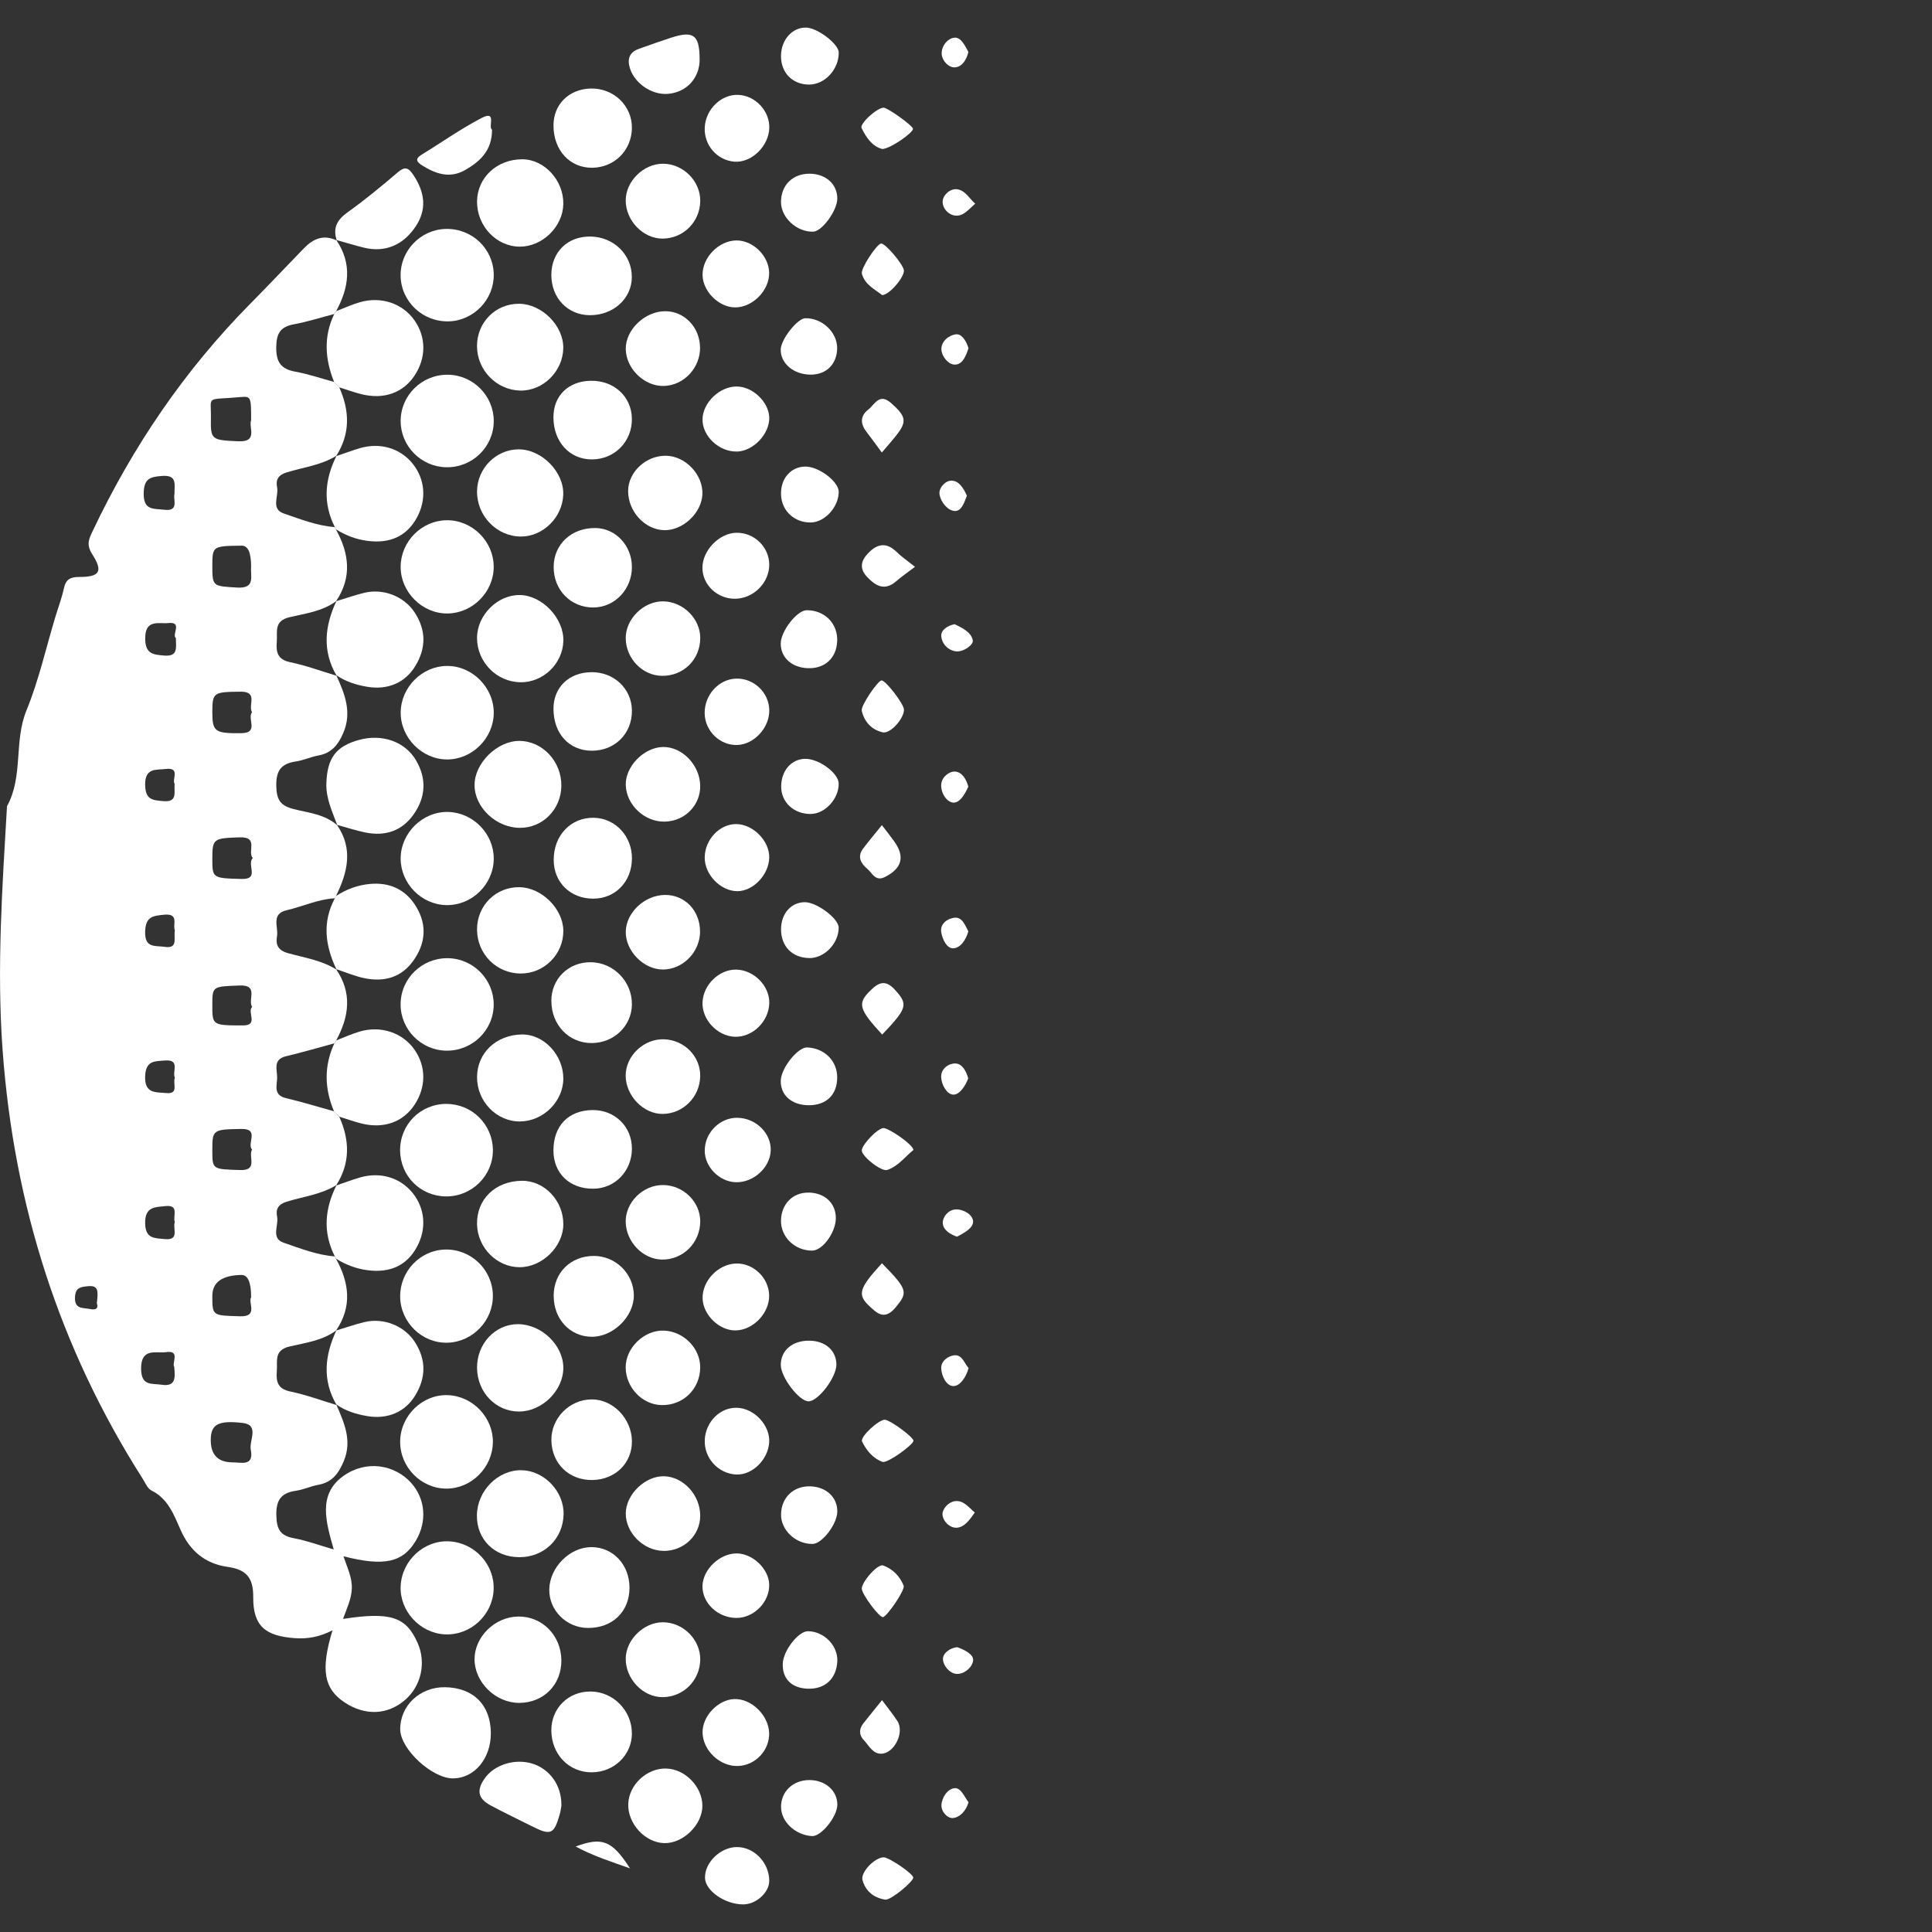 <svg width="210" height="210" viewBox="0 0 210 210" fill="none" xmlns="http://www.w3.org/2000/svg">
<rect x="0" y="0" width="210" height="210" fill="#333333" stroke="none"/>
<path d="M36.524 105.338C38.306 107.922 37.948 110.505 36.539 113.094C36.471 113.196 36.408 113.303 36.34 113.405C34.593 113.877 32.855 114.393 31.097 114.806C29.616 115.152 30.143 116.3 30.124 117.166C30.105 117.983 29.693 119.039 31.073 119.36C32.835 119.774 34.563 120.314 36.311 120.795C36.5 120.99 36.684 121.18 36.873 121.374C38.02 123.929 38.093 126.434 36.529 128.857L36.582 128.804C34.912 129.845 32.956 130.059 31.131 130.628C30.221 130.911 29.959 131.455 30.119 132.239C30.317 133.207 29.407 134.599 30.845 135.085C32.651 135.698 34.452 136.423 36.394 136.564C36.437 136.647 36.481 136.73 36.52 136.817C37.962 139.42 38.301 142.023 36.524 144.631L36.578 144.587C35.072 145.73 33.213 145.945 31.475 146.358C29.751 146.767 30.177 147.93 30.09 149.019C29.998 150.168 30.172 150.961 31.542 151.248C33.252 151.603 34.907 152.216 36.587 152.722L36.553 152.659C37.391 154.619 38.296 156.546 37.381 158.784C36.834 160.112 36.132 161.115 34.622 161.387C33.789 161.538 32.995 161.918 32.157 162.039C30.555 162.278 29.998 163.041 30.037 164.73C30.071 166.238 30.477 166.929 31.954 167.201C33.358 167.459 34.718 167.97 36.277 168.423C35.435 165.464 34.505 162.438 37.328 160.429C39.831 158.648 42.91 159.217 44.673 161.163C46.241 162.895 46.449 165.367 45.205 167.459C43.791 169.829 41.787 170.296 37.333 169.162C37.74 170.383 38.282 171.459 38.243 172.646C38.204 173.809 37.686 174.855 37.285 175.969C42.46 175.176 44.135 175.73 45.399 178.591C46.343 180.732 45.786 183.252 44.038 184.77C42.141 186.42 39.686 186.522 37.459 185.048C35.208 183.554 34.83 181.525 36.142 177.205C34.748 177.929 33.431 178.163 32.041 178.061C28.851 177.827 27.5 176.762 27.524 173.59C27.543 171.366 26.667 170.588 24.697 170.305C22.29 169.96 20.639 168.569 19.637 166.311C18.906 164.666 18.282 162.91 16.461 162.01C16.03 161.796 15.788 161.168 15.493 160.706C6.454 146.509 1.52 131.008 0.286 114.193C-0.368 105.294 0.247 96.478 0.76 87.633C2.551 84.398 1.491 80.608 2.876 77.221C4.212 73.961 4.987 70.473 6.008 67.082C6.328 66.031 6.72 64.995 6.952 63.924C7.165 62.937 7.693 62.713 8.623 62.713C10.811 62.713 11.242 62.139 10.037 60.261C9.354 59.195 9.659 58.592 10.061 57.745C14.413 48.559 20.039 40.269 27.185 33.034C29.156 31.039 31.087 29.001 33.038 26.982C34.05 25.94 35.193 25.449 36.611 26.149L36.553 26.086C38.301 28.665 37.943 31.244 36.539 33.817C36.471 33.919 36.403 34.026 36.336 34.129C34.878 34.508 33.431 34.975 31.954 35.248C30.506 35.515 30.046 36.197 30.027 37.715C30.003 39.378 30.54 40.118 32.128 40.405C33.547 40.663 34.927 41.14 36.326 41.519C36.51 41.714 36.689 41.904 36.873 42.098C38.016 44.653 38.093 47.158 36.529 49.586L36.582 49.532C34.912 50.578 32.956 50.788 31.131 51.357C30.221 51.639 29.954 52.184 30.119 52.967C30.317 53.936 29.407 55.322 30.845 55.814C32.651 56.427 34.452 57.152 36.394 57.293C36.437 57.375 36.481 57.458 36.515 57.546C37.953 60.149 38.287 62.757 36.52 65.359L36.573 65.316C35.067 66.459 33.208 66.673 31.47 67.087C29.746 67.495 30.172 68.658 30.085 69.748C29.993 70.896 30.168 71.689 31.538 71.976C33.247 72.332 34.902 72.945 36.582 73.451L36.549 73.387C37.468 75.402 38.287 77.411 37.309 79.683C36.766 80.943 36.04 81.858 34.617 82.116C33.784 82.267 32.99 82.646 32.153 82.768C30.555 83.006 29.993 83.765 30.032 85.458C30.066 86.967 30.497 87.585 31.944 87.949C33.561 88.358 35.328 88.509 36.67 89.716L36.621 89.657C38.427 92.265 37.778 94.839 36.515 97.408C36.481 97.486 36.442 97.563 36.398 97.641C34.573 97.734 32.922 98.531 31.17 98.935C29.412 99.339 30.284 100.765 30.109 101.767C29.95 102.701 30.221 103.304 31.31 103.606C33.092 104.102 34.97 104.375 36.582 105.397L36.529 105.343L36.524 105.338ZM27.296 45.679C27.296 43.149 27.287 43.057 26.144 43.159C22.256 43.514 22.973 42.925 22.925 45.455C22.876 47.815 23.012 47.839 25.921 47.966C28.095 48.063 26.991 46.438 27.296 45.679ZM27.476 93.267C26.846 92.567 28.173 90.937 26.038 91.015C23.225 91.112 23.079 91.146 23.079 93.311C23.079 95.447 23.079 95.457 26.26 95.539C28.27 95.593 26.783 93.973 27.476 93.267ZM27.296 61.589C27.296 60.064 26.954 59.305 26.27 59.312C23.108 59.346 23.084 59.361 23.079 61.53C23.079 63.759 23.152 63.71 25.781 63.866C27.819 63.983 27.195 62.611 27.296 61.594V61.589ZM27.398 77.421C26.928 76.657 28.119 75.158 26.134 75.183C23.215 75.217 23.084 75.256 23.079 77.387C23.079 79.532 23.346 79.727 26.236 79.693C28.187 79.673 26.841 78.121 27.393 77.421H27.398ZM27.296 141.001C27.296 139.376 26.945 138.57 26.241 138.583C24.133 138.619 23.079 139.38 23.079 140.865C23.079 143.03 23.079 142.991 26.115 143.074C28.09 143.128 26.948 141.619 27.296 141.006V141.001ZM27.393 124.95C26.803 124.294 28.25 122.683 26.246 122.712C23.128 122.761 23.079 122.8 23.079 125.014C23.079 127.13 23.079 127.082 26.096 127.179C28.086 127.242 26.957 125.744 27.393 124.95ZM25.19 158.95C26.183 158.93 27.626 159.461 27.258 157.573C27.064 156.575 28.236 154.887 26.377 154.668C23.656 154.352 22.954 154.872 22.91 156.41C22.868 158.064 23.627 158.911 25.186 158.95H25.19ZM27.403 109.445C26.909 108.637 28.158 107.031 26.028 107.119C23.104 107.236 23.084 107.177 23.079 109.245C23.075 111.434 23.075 111.459 26.41 111.459C28.139 111.459 26.837 110.028 27.403 109.445ZM18.94 148.582C18.645 148.153 19.637 146.742 18.064 146.971C16.994 147.127 15.309 146.441 15.338 148.791C15.362 150.679 16.461 150.353 17.56 150.513C19.114 150.742 19.047 149.778 18.94 148.582ZM18.964 53.697C18.95 52.671 19.303 51.615 17.638 51.732C16.297 51.824 15.638 52.023 15.619 53.653C15.595 55.522 16.752 55.269 17.831 55.405C19.506 55.619 18.8 54.325 18.964 53.697ZM19.003 132.828C18.746 132.18 19.55 130.925 17.948 131.1C16.81 131.222 15.754 131.173 15.778 132.959C15.803 134.667 16.8 134.564 17.87 134.681C19.584 134.861 18.737 133.528 19.003 132.832V132.828ZM19.008 117.146C18.688 116.49 19.637 115.132 17.918 115.273C16.858 115.361 15.856 115.244 15.778 116.947C15.687 118.908 16.94 118.698 18.054 118.81C19.502 118.951 18.741 117.759 19.008 117.146ZM19.114 69.339C18.635 69.023 19.899 67.544 18.286 67.724C17.323 67.831 15.783 67.257 15.783 69.364C15.783 71.042 16.563 71.154 17.846 71.256C19.356 71.378 19.139 70.449 19.114 69.339ZM19.013 101.125C18.717 100.56 19.555 99.247 17.807 99.427C16.611 99.553 15.832 99.626 15.778 101.246C15.716 103.086 16.853 102.764 17.86 102.915C19.429 103.154 18.834 101.957 19.013 101.12V101.125ZM18.984 85.205C18.649 84.733 19.661 83.386 18.01 83.585C16.96 83.712 15.749 83.425 15.778 85.317C15.807 86.933 16.568 86.976 17.749 87.079C19.342 87.215 18.896 86.13 18.979 85.205H18.984ZM10.525 141.648C10.671 140.403 10.743 139.683 9.567 139.804C8.783 139.887 8.211 139.926 8.153 140.972C8.076 142.344 9.029 142.13 9.804 142.286C10.908 142.51 10.521 141.668 10.525 141.648Z" fill="white"/>
<path d="M36.665 89.71C36.127 88.231 35.425 86.806 35.474 85.166C35.556 82.408 36.51 81.109 39.032 80.423C41.545 79.737 44.034 80.612 45.225 82.651C46.382 84.636 46.285 86.616 44.983 88.489C43.7 90.333 41.869 90.922 39.72 90.489C38.669 90.275 37.648 89.934 36.616 89.652L36.665 89.715V89.71Z" fill="white"/>
<path d="M36.524 144.626C37.565 144.315 38.592 143.945 39.642 143.697C41.7 143.215 43.941 144.105 45.074 145.842C46.338 147.774 46.324 149.744 45.118 151.705C44.014 153.496 42.131 154.293 39.923 153.924C38.718 153.719 37.56 153.369 36.544 152.649L36.582 152.712C34.999 150.002 35.299 147.292 36.578 144.577L36.524 144.621V144.626Z" fill="white"/>
<path d="M36.524 65.355C37.565 65.043 38.592 64.673 39.642 64.425C41.705 63.944 43.937 64.834 45.074 66.576C46.338 68.507 46.328 70.478 45.118 72.434C44.014 74.224 42.131 75.022 39.923 74.652C38.718 74.448 37.56 74.093 36.544 73.377L36.582 73.441C34.999 70.731 35.299 68.021 36.578 65.306L36.524 65.35V65.355Z" fill="white"/>
<path d="M36.515 57.541C36.476 57.453 36.437 57.37 36.394 57.288C35.067 54.67 35.3 52.087 36.583 49.532L36.529 49.586C37.391 49.294 38.238 48.973 39.11 48.715C41.332 48.063 43.52 48.725 44.871 50.418C46.212 52.106 46.382 54.305 45.312 56.266C44.218 58.266 42.416 59.117 39.913 58.786C38.693 58.626 37.565 58.188 36.52 57.536L36.515 57.541Z" fill="white"/>
<path d="M36.52 136.817C36.481 136.73 36.442 136.647 36.394 136.564C35.067 133.947 35.3 131.363 36.583 128.809L36.529 128.862C37.391 128.57 38.238 128.249 39.11 127.991C41.332 127.339 43.52 128.001 44.871 129.694C46.212 131.382 46.382 133.582 45.312 135.542C44.218 137.547 42.416 138.393 39.918 138.063C38.698 137.902 37.57 137.464 36.524 136.817H36.52Z" fill="white"/>
<path d="M36.34 34.133C36.408 34.031 36.476 33.924 36.544 33.822C37.391 33.496 38.219 33.112 39.085 32.859C41.409 32.173 43.767 32.975 45.06 34.829C46.333 36.654 46.333 38.906 45.06 40.823C43.816 42.701 41.719 43.456 39.289 42.847C38.471 42.643 37.672 42.351 36.863 42.098C36.679 41.903 36.5 41.714 36.316 41.519C35.324 39.052 35.149 36.59 36.331 34.129L36.34 34.133Z" fill="white"/>
<path d="M36.868 121.374C36.679 121.18 36.495 120.99 36.306 120.795C35.261 118.329 35.207 115.862 36.34 113.405C36.408 113.303 36.471 113.196 36.539 113.094C37.386 112.768 38.214 112.383 39.081 112.13C41.404 111.444 43.762 112.247 45.055 114.096C46.328 115.92 46.328 118.173 45.055 120.09C43.811 121.968 41.714 122.722 39.289 122.119C38.471 121.914 37.672 121.623 36.863 121.374H36.868Z" fill="white"/>
<path d="M36.394 97.636C36.437 97.558 36.471 97.481 36.51 97.403C37.638 96.658 38.882 96.201 40.223 96.079C42.412 95.885 44.15 96.712 45.273 98.614C46.445 100.599 46.241 102.584 44.925 104.428C43.612 106.267 41.734 106.759 39.623 106.326C38.568 106.112 37.56 105.674 36.529 105.338L36.583 105.392C35.358 102.832 34.995 100.259 36.399 97.636H36.394Z" fill="white"/>
<path d="M53.668 77.532C53.63 80.247 51.34 82.529 48.638 82.549C45.873 82.568 43.511 80.174 43.554 77.401C43.598 74.681 45.883 72.4 48.585 72.385C51.344 72.365 53.707 74.759 53.668 77.532Z" fill="white"/>
<path d="M53.663 61.637C53.654 64.347 51.383 66.639 48.672 66.683C45.907 66.727 43.53 64.362 43.549 61.584C43.569 58.859 45.825 56.582 48.541 56.548C51.325 56.514 53.678 58.845 53.663 61.637Z" fill="white"/>
<path d="M53.658 172.782C53.533 175.589 51.117 177.793 48.328 177.647C45.627 177.501 43.428 175.093 43.549 172.407C43.675 169.595 46.125 167.362 48.88 167.542C51.625 167.717 53.775 170.082 53.654 172.782H53.658Z" fill="white"/>
<path d="M53.571 156.794C53.528 159.519 51.242 161.796 48.551 161.806C45.772 161.82 43.457 159.46 43.496 156.658C43.535 153.856 45.931 151.54 48.686 151.647C51.397 151.749 53.62 154.089 53.576 156.794H53.571Z" fill="white"/>
<path d="M53.668 93.345C53.654 96.133 51.286 98.439 48.497 98.381C45.786 98.322 43.54 96.016 43.549 93.301C43.564 90.518 45.96 88.183 48.72 88.256C51.441 88.329 53.683 90.635 53.668 93.345Z" fill="white"/>
<path d="M53.571 140.807C53.615 143.521 51.407 145.847 48.681 145.944C45.902 146.047 43.525 143.75 43.496 140.943C43.467 138.194 45.651 135.897 48.371 135.82C51.184 135.742 53.528 137.985 53.576 140.807H53.571Z" fill="white"/>
<path d="M48.56 119.993C51.305 120.007 53.537 122.216 53.576 124.965C53.615 127.763 51.305 130.064 48.483 130.045C45.709 130.025 43.52 127.845 43.491 125.067C43.462 122.226 45.709 119.973 48.56 119.988V119.993Z" fill="white"/>
<path d="M53.668 45.762C53.668 48.569 51.349 50.836 48.517 50.788C45.772 50.744 43.544 48.486 43.549 45.757C43.554 42.954 45.878 40.687 48.701 40.731C51.436 40.77 53.668 43.027 53.668 45.762Z" fill="white"/>
<path d="M53.668 29.832C53.712 32.547 51.489 34.863 48.769 34.931C45.936 34.999 43.593 32.776 43.544 29.978C43.496 27.254 45.709 24.957 48.444 24.884C51.291 24.811 53.62 27.015 53.668 29.832Z" fill="white"/>
<path d="M48.507 114.203C45.772 114.164 43.54 111.902 43.544 109.172C43.544 106.365 45.864 104.107 48.696 104.151C51.436 104.195 53.663 106.452 53.663 109.182C53.663 111.979 51.334 114.247 48.507 114.203Z" fill="white"/>
<path d="M53.353 188.409C53.353 191.149 51.567 193.285 49.253 193.304C46.972 193.319 43.525 190.132 43.501 187.986C43.477 185.408 45.636 183.359 48.357 183.393C51.456 183.432 53.349 185.335 53.353 188.409Z" fill="white"/>
<path d="M56.447 169.259C53.746 169.25 51.804 167.333 51.838 164.705C51.872 162.029 54.133 159.752 56.704 159.806C59.163 159.859 61.308 162.112 61.26 164.593C61.206 167.264 59.144 169.269 56.447 169.259Z" fill="white"/>
<path d="M56.52 89.983C53.934 89.978 51.591 87.774 51.581 85.341C51.572 82.962 54.021 80.539 56.437 80.534C58.969 80.534 61.061 82.777 61.017 85.448C60.974 87.983 58.989 89.988 56.52 89.983Z" fill="white"/>
<path d="M56.413 153.427C53.901 153.427 51.891 151.355 51.853 148.713C51.814 146.071 53.823 143.92 56.316 143.93C58.858 143.945 61.206 146.197 61.231 148.64C61.255 151.121 58.941 153.423 56.418 153.427H56.413Z" fill="white"/>
<path d="M56.529 121.9C53.968 121.915 51.838 119.715 51.853 117.069C51.867 114.451 53.93 112.49 56.718 112.442C59.11 112.403 61.24 114.67 61.231 117.249C61.221 119.725 59.042 121.88 56.529 121.895V121.9Z" fill="white"/>
<path d="M51.852 21.897C51.886 19.294 54.012 17.314 56.767 17.314C59.168 17.314 61.274 19.61 61.23 22.174C61.187 24.641 58.955 26.821 56.486 26.811C53.949 26.801 51.824 24.544 51.857 21.902L51.852 21.897Z" fill="white"/>
<path d="M51.853 53.381C51.886 50.895 53.915 48.856 56.365 48.842C58.882 48.832 61.318 51.303 61.221 53.785C61.129 56.242 59.028 58.319 56.631 58.319C53.997 58.319 51.814 56.067 51.853 53.381Z" fill="white"/>
<path d="M61.018 180.464C61.042 183.121 59.081 185.096 56.433 185.096C53.867 185.096 51.586 182.863 51.581 180.357C51.581 177.92 53.77 175.759 56.302 175.711C58.921 175.662 60.993 177.749 61.018 180.464Z" fill="white"/>
<path d="M56.587 74.156C53.988 74.137 51.848 71.962 51.852 69.339C51.852 66.848 54.104 64.62 56.544 64.678C58.965 64.737 61.308 67.233 61.235 69.675C61.163 72.142 59.057 74.176 56.587 74.161V74.156Z" fill="white"/>
<path d="M56.597 105.82C53.954 105.805 51.862 103.694 51.853 101.037C51.843 98.425 53.905 96.381 56.491 96.435C58.887 96.483 61.202 98.785 61.231 101.149C61.264 103.703 59.154 105.835 56.597 105.815V105.82Z" fill="white"/>
<path d="M56.723 128.346C59.178 128.322 61.25 130.507 61.23 133.095C61.216 135.494 58.945 137.727 56.505 137.741C54.031 137.756 51.915 135.64 51.852 133.09C51.79 130.366 53.828 128.376 56.723 128.346Z" fill="white"/>
<path d="M56.442 33.019C58.902 33.044 61.255 35.403 61.226 37.826C61.197 40.351 59.032 42.502 56.554 42.453C53.973 42.404 51.857 40.235 51.848 37.632C51.838 35.038 53.871 32.995 56.437 33.019H56.442Z" fill="white"/>
<path d="M68.686 156.614C68.73 159.008 66.895 160.828 64.402 160.871C61.865 160.915 59.986 159.105 59.933 156.575C59.885 154.172 61.884 152.124 64.3 152.109C66.619 152.094 68.643 154.172 68.686 156.614Z" fill="white"/>
<path d="M68.686 188.434C68.672 190.769 66.75 192.628 64.329 192.642C61.836 192.662 59.928 190.677 59.928 188.064C59.928 185.661 61.797 183.826 64.223 183.86C66.687 183.89 68.696 185.952 68.682 188.434H68.686Z" fill="white"/>
<path d="M59.928 108.788C59.928 106.384 61.807 104.555 64.232 104.589C66.697 104.623 68.706 106.686 68.686 109.172C68.667 111.507 66.745 113.361 64.324 113.376C61.831 113.39 59.928 111.4 59.933 108.793L59.928 108.788Z" fill="white"/>
<path d="M68.425 172.573C68.425 175.185 66.561 176.981 63.874 176.951C61.55 176.922 59.667 175.03 59.705 172.762C59.744 170.364 61.932 168.165 64.281 168.165C66.634 168.165 68.42 170.067 68.425 172.577V172.573Z" fill="white"/>
<path d="M60.18 140.86C60.185 138.33 62.025 136.511 64.557 136.515C66.919 136.52 68.87 138.442 68.895 140.782C68.919 143.098 66.643 145.331 64.29 145.302C61.947 145.273 60.18 143.366 60.185 140.865L60.18 140.86Z" fill="white"/>
<path d="M68.686 93.355C68.662 95.846 66.871 97.685 64.479 97.68C61.991 97.68 60.185 95.904 60.185 93.466C60.185 90.786 62.059 88.83 64.571 88.888C66.9 88.942 68.72 90.912 68.691 93.35L68.686 93.355Z" fill="white"/>
<path d="M64.068 34.26C61.676 34.226 59.919 32.363 59.928 29.867C59.938 27.376 61.729 25.648 64.237 25.712C66.74 25.775 68.677 27.692 68.677 30.105C68.677 32.465 66.648 34.294 64.063 34.26H64.068Z" fill="white"/>
<path d="M68.686 61.594C68.706 64.026 66.847 66.007 64.523 66.031C62.044 66.055 60.16 64.129 60.18 61.599C60.199 59.142 62.136 57.356 64.736 57.395C66.914 57.424 68.667 59.288 68.686 61.599V61.594Z" fill="white"/>
<path d="M64.397 120.659C66.837 120.635 68.701 122.464 68.686 124.868C68.672 127.305 66.837 129.198 64.474 129.208C61.918 129.222 60.161 127.534 60.156 125.067C60.151 122.377 61.778 120.688 64.397 120.659Z" fill="white"/>
<path d="M64.271 73.061C66.74 73.042 68.657 74.852 68.687 77.221C68.716 79.737 66.837 81.615 64.305 81.6C61.836 81.581 60.151 79.717 60.161 77.017C60.17 74.701 61.855 73.081 64.271 73.066V73.061Z" fill="white"/>
<path d="M60.156 45.377C60.141 43.027 61.768 41.432 64.208 41.388C66.721 41.344 68.629 43.081 68.682 45.465C68.74 47.956 66.837 49.922 64.358 49.936C61.928 49.951 60.17 48.048 60.156 45.377Z" fill="white"/>
<path d="M60.161 13.675C60.141 11.368 61.821 9.685 64.198 9.622C66.692 9.554 68.716 11.495 68.686 13.923C68.657 16.336 66.784 18.209 64.373 18.234C61.942 18.258 60.18 16.351 60.161 13.675Z" fill="white"/>
<path d="M36.611 26.149C36.147 24.787 36.636 23.892 37.793 23.065C39.676 21.722 41.468 20.243 43.225 18.739C43.985 18.092 44.368 18.185 44.9 18.973C46.251 20.973 46.377 22.812 45.186 24.607C43.821 26.66 41.836 27.483 39.531 26.913C38.534 26.665 37.551 26.363 36.558 26.086L36.616 26.149H36.611Z" fill="white"/>
<path d="M76.109 148.63C76.094 150.985 74.249 152.78 71.901 152.727C69.805 152.678 68.033 150.824 68.009 148.655C67.985 146.519 70.004 144.563 72.153 144.631C74.303 144.704 76.118 146.543 76.109 148.63Z" fill="white"/>
<path d="M76.114 69.335C76.114 71.694 74.283 73.499 71.935 73.46C69.829 73.426 68.057 71.597 68.014 69.417C67.97 67.286 69.974 65.311 72.129 65.364C74.269 65.418 76.114 67.257 76.114 69.339V69.335Z" fill="white"/>
<path d="M76.113 180.411C76.07 182.673 74.274 184.459 72.022 184.473C69.897 184.483 67.999 182.503 68.013 180.294C68.028 178.236 69.965 176.333 72.046 176.333C74.259 176.333 76.152 178.231 76.113 180.416V180.411Z" fill="white"/>
<path d="M76.109 116.981C76.07 119.234 74.264 121.053 72.042 121.078C69.941 121.102 68.009 119.102 68.009 116.908C68.009 114.748 69.999 112.879 72.206 112.967C74.409 113.055 76.147 114.84 76.109 116.981Z" fill="white"/>
<path d="M76.113 21.858C76.079 24.125 74.283 25.916 72.032 25.936C69.906 25.95 68.004 23.98 68.013 21.766C68.023 19.703 69.945 17.801 72.037 17.796C74.245 17.786 76.152 19.683 76.113 21.863V21.858Z" fill="white"/>
<path d="M76.113 132.74C76.113 135.075 74.245 136.948 71.945 136.91C69.882 136.875 68.067 135.002 68.013 132.847C67.955 130.687 69.906 128.77 72.114 128.809C74.293 128.848 76.109 130.633 76.113 132.745V132.74Z" fill="white"/>
<path d="M72.095 168.573C69.926 168.539 67.999 166.603 68.019 164.482C68.038 162.424 70.158 160.39 72.211 160.463C74.308 160.536 76.114 162.526 76.109 164.754C76.109 166.9 74.308 168.612 72.095 168.578V168.573Z" fill="white"/>
<path d="M72.235 89.307C70.056 89.341 68.1 87.507 68.018 85.356C67.941 83.327 69.989 81.225 72.071 81.196C74.138 81.167 76.036 83.118 76.108 85.346C76.176 87.502 74.443 89.278 72.24 89.307H72.235Z" fill="white"/>
<path d="M76.094 101.261C76.084 103.48 74.24 105.367 72.071 105.382C69.96 105.392 67.975 103.368 68.018 101.251C68.062 99.183 70.066 97.305 72.259 97.276C74.433 97.247 76.099 98.979 76.089 101.261H76.094Z" fill="white"/>
<path d="M72.192 57.628C70.081 57.575 68.256 55.58 68.275 53.347C68.294 51.294 70.221 49.508 72.385 49.537C74.525 49.566 76.452 51.62 76.346 53.755C76.244 55.779 74.211 57.677 72.192 57.628Z" fill="white"/>
<path d="M76.094 37.748C76.128 39.977 74.337 41.894 72.163 41.952C70.037 42.011 68.038 40.069 68.018 37.924C67.999 35.817 70.12 33.808 72.347 33.827C74.404 33.846 76.06 35.574 76.089 37.748H76.094Z" fill="white"/>
<path d="M72.405 192.234C74.457 192.272 76.336 194.199 76.346 196.272C76.355 198.335 74.254 200.393 72.197 200.339C70.105 200.286 68.207 198.208 68.289 196.063C68.372 193.985 70.299 192.19 72.4 192.229L72.405 192.234Z" fill="white"/>
<path d="M61.027 196.218C60.998 196.369 60.959 196.797 60.843 197.201C60.228 199.371 59.865 199.532 57.895 198.544C56.379 197.785 54.854 197.055 53.358 196.257C51.949 195.508 51.77 194.613 52.68 193.309C53.731 191.801 55.997 191.105 57.895 191.708C59.754 192.302 61.042 194.044 61.022 196.213L61.027 196.218Z" fill="white"/>
<path d="M83.618 109.041C83.569 111.045 81.778 112.782 79.841 112.69C77.948 112.602 76.288 110.817 76.36 108.953C76.433 107.036 78.176 105.353 80.035 105.392C81.957 105.436 83.661 107.168 83.618 109.036V109.041Z" fill="white"/>
<path d="M80.03 137.338C81.894 137.299 83.545 138.88 83.603 140.763C83.661 142.699 81.889 144.577 79.962 144.611C78.2 144.645 76.433 142.943 76.37 141.157C76.302 139.23 78.074 137.381 80.03 137.338Z" fill="white"/>
<path d="M83.603 188.375C83.652 190.263 82.098 191.903 80.2 191.956C78.244 192.015 76.404 190.268 76.365 188.322C76.331 186.556 78.031 184.756 79.793 184.683C81.667 184.605 83.55 186.434 83.603 188.38V188.375Z" fill="white"/>
<path d="M83.603 29.623C83.651 31.54 81.836 33.408 79.914 33.413C78.156 33.418 76.409 31.696 76.365 29.92C76.322 27.998 78.127 26.145 80.054 26.135C81.85 26.125 83.559 27.804 83.603 29.623Z" fill="white"/>
<path d="M80.074 57.911C81.977 57.886 83.589 59.443 83.613 61.336C83.642 63.316 81.923 65.058 79.914 65.082C77.977 65.111 76.341 63.564 76.351 61.706C76.36 59.803 78.195 57.93 80.069 57.906L80.074 57.911Z" fill="white"/>
<path d="M76.602 13.85C76.699 11.874 78.398 10.23 80.258 10.313C82.122 10.395 83.676 12.069 83.618 13.928C83.55 15.913 81.671 17.718 79.822 17.572C77.934 17.421 76.505 15.771 76.602 13.85Z" fill="white"/>
<path d="M80.069 175.862C78.04 175.867 76.322 174.256 76.356 172.388C76.394 170.583 78.258 168.822 80.103 168.851C81.826 168.875 83.545 170.52 83.608 172.203C83.676 174.1 81.977 175.857 80.064 175.862H80.069Z" fill="white"/>
<path d="M83.613 93.243C83.56 95.092 81.865 96.867 80.151 96.867C78.311 96.867 76.559 95.038 76.598 93.165C76.641 91.233 78.229 89.564 80.016 89.574C81.865 89.584 83.666 91.418 83.613 93.243Z" fill="white"/>
<path d="M80.079 49.08C78.152 49.114 76.336 47.406 76.36 45.577C76.385 43.767 78.224 42.001 80.079 42.011C81.793 42.015 83.531 43.655 83.613 45.338C83.695 47.134 81.885 49.051 80.079 49.085V49.08Z" fill="white"/>
<path d="M83.618 77.168C83.656 79.09 81.981 80.914 80.132 80.977C78.249 81.04 76.622 79.454 76.593 77.532C76.564 75.528 78.142 73.801 80.04 73.762C81.952 73.718 83.579 75.275 83.618 77.172V77.168Z" fill="white"/>
<path d="M76.602 156.502C76.704 154.532 78.282 152.96 80.108 153.019C81.991 153.077 83.719 154.931 83.608 156.77C83.492 158.658 81.778 160.341 80.04 160.273C78.074 160.195 76.505 158.473 76.607 156.507L76.602 156.502Z" fill="white"/>
<path d="M80.185 121.501C82.189 121.54 83.86 123.209 83.773 125.087C83.685 126.945 81.87 128.57 79.962 128.502C78.176 128.439 76.597 126.828 76.602 125.077C76.602 123.102 78.253 121.457 80.19 121.496L80.185 121.501Z" fill="white"/>
<path d="M76.05 6.42C76.065 8.469 74.646 10.03 72.608 10.201C70.739 10.361 68.745 8.892 68.391 7.111C68.198 6.153 68.619 5.593 69.481 5.292C70.628 4.893 71.766 4.479 72.923 4.104C75.392 3.306 76.031 3.788 76.046 6.42H76.05Z" fill="white"/>
<path d="M80.781 207C78.805 207 76.675 205.526 76.631 204.134C76.578 202.461 78.287 200.792 80.069 200.768C81.962 200.743 83.627 202.475 83.613 204.451C83.603 205.721 82.18 207 80.781 207Z" fill="white"/>
<path d="M90.996 69.685C90.933 71.534 89.636 72.716 87.767 72.628C86.048 72.55 84.857 71.456 84.862 69.957C84.862 68.6 86.634 66.328 87.689 66.328C89.645 66.328 91.069 67.768 91.001 69.685H90.996Z" fill="white"/>
<path d="M87.883 120.134C86.034 120.119 84.814 119.024 84.867 117.438C84.915 116.071 86.726 113.809 87.743 113.852C89.626 113.935 91.006 115.322 91.001 117.112C90.996 119.005 89.815 120.148 87.888 120.134H87.883Z" fill="white"/>
<path d="M87.622 3C88.852 3.019 91.151 4.771 91.166 5.691C91.195 7.535 89.65 9.208 87.927 9.194C86.116 9.179 84.862 7.88 84.891 6.046C84.92 4.309 86.116 2.971 87.622 3Z" fill="white"/>
<path d="M91.011 164.336C90.977 165.688 89.355 167.8 88.333 167.819C86.489 167.853 84.847 166.301 84.896 164.564C84.944 162.759 86.261 161.509 88.067 161.558C89.815 161.606 91.049 162.769 91.011 164.336Z" fill="white"/>
<path d="M91.011 21.595C91.006 22.88 89.355 25.147 88.401 25.181C86.605 25.239 84.886 23.658 84.891 21.946C84.896 20.121 86.174 18.866 88.004 18.881C89.771 18.895 91.016 20.019 91.011 21.595Z" fill="white"/>
<path d="M87.883 129.626C89.65 129.65 90.851 130.774 90.851 132.404C90.851 133.951 89.418 135.927 88.285 135.936C86.392 135.951 84.843 134.443 84.891 132.633C84.939 130.852 86.184 129.607 87.883 129.631V129.626Z" fill="white"/>
<path d="M87.98 145.726C89.713 145.745 90.899 146.796 90.914 148.314C90.924 149.686 88.972 152.284 87.902 152.318C86.881 152.347 84.857 149.696 84.867 148.343C84.881 146.767 86.14 145.706 87.98 145.726Z" fill="white"/>
<path d="M88.145 56.791C86.358 56.821 84.973 55.546 84.896 53.799C84.818 52.048 85.927 50.744 87.515 50.715C88.982 50.69 91.161 52.33 91.166 53.459C91.171 55.093 89.655 56.767 88.145 56.791Z" fill="white"/>
<path d="M87.946 104.136C86.106 104.102 84.891 102.857 84.896 101.003C84.901 99.305 85.985 98.074 87.476 98.064C88.774 98.055 91.161 99.845 91.161 100.823C91.161 102.56 89.602 104.166 87.941 104.141L87.946 104.136Z" fill="white"/>
<path d="M90.996 37.865C90.967 39.583 89.825 40.721 88.125 40.721C86.276 40.721 84.833 39.51 84.862 37.987C84.881 36.887 86.673 34.61 87.53 34.591C89.36 34.552 91.02 36.123 90.996 37.865Z" fill="white"/>
<path d="M87.781 183.554C86.024 183.486 85.012 182.449 85.085 180.805C85.148 179.399 86.784 177.302 87.815 177.307C89.578 177.316 91.108 178.893 91.011 180.605C90.904 182.488 89.66 183.627 87.786 183.554H87.781Z" fill="white"/>
<path d="M88.135 88.475C86.295 88.499 84.891 87.195 84.91 85.473C84.925 83.775 85.99 82.534 87.472 82.481C88.963 82.432 91.136 84.013 91.161 85.161C91.19 86.811 89.694 88.455 88.135 88.475Z" fill="white"/>
<path d="M53.479 14.098C53.494 16.36 52.167 17.572 50.521 18.501C48.894 19.421 47.355 18.905 45.893 17.985C45.321 17.625 45.055 17.285 45.82 16.818C47.999 15.485 50.09 13.996 52.351 12.823C54.051 11.943 53.019 13.811 53.479 14.093V14.098Z" fill="white"/>
<path d="M91.015 196.165C91.011 197.459 89.253 199.634 88.265 199.575C86.44 199.468 84.891 198.009 84.896 196.389C84.896 194.725 86.203 193.489 87.965 193.484C89.703 193.479 91.02 194.637 91.015 196.165Z" fill="white"/>
<path d="M98.258 77.143C98.254 78.121 96.772 79.795 95.939 79.6C94.739 79.318 93.945 78.467 93.669 77.246C93.548 76.71 95.388 74.02 95.809 73.961C96.24 73.903 98.263 76.53 98.258 77.143Z" fill="white"/>
<path d="M99.265 204.081C99.29 204.519 96.801 206.577 96.225 206.484C94.995 206.29 94.075 205.575 93.751 204.353C93.523 203.487 95.082 201.906 96.046 201.882C96.617 201.867 99.241 203.658 99.265 204.076V204.081Z" fill="white"/>
<path d="M95.862 137.309C98.694 140.189 98.689 140.476 97.372 142.082C96.181 143.536 95.373 142.802 94.463 141.936C93.175 140.709 93.378 140.019 95.862 137.309Z" fill="white"/>
<path d="M95.973 158.915C94.966 158.585 94.201 157.714 93.703 156.687C93.456 156.176 95.537 154.289 96.177 154.318C96.762 154.347 99.338 156.244 99.29 156.614C99.237 157.047 96.651 158.95 95.973 158.915Z" fill="white"/>
<path d="M95.886 112.451C93.33 109.673 93.185 109.075 94.594 107.678C95.489 106.788 96.235 106.438 97.281 107.591C98.709 109.167 98.656 109.556 95.891 112.451H95.886Z" fill="white"/>
<path d="M99.454 61.613C98.655 62.221 98.002 62.669 97.411 63.18C96.172 64.255 95.203 63.71 94.269 62.732C93.427 61.852 93.533 61.015 94.327 60.168C95.32 59.108 96.322 58.889 97.455 59.988C98.016 60.538 98.675 60.986 99.454 61.608V61.613Z" fill="white"/>
<path d="M95.896 32.08C95.107 31.458 94.022 30.966 93.683 29.755C93.528 29.195 95.266 26.563 95.765 26.471C96.201 26.393 98.186 28.733 98.249 29.395C98.317 30.09 96.719 32.032 95.891 32.08H95.896Z" fill="white"/>
<path d="M95.857 89.691C96.361 90.353 96.777 90.869 97.164 91.404C98.399 93.102 98.055 94.381 96.191 95.325C95.141 95.856 94.816 94.892 94.284 94.45C93.591 93.88 93.141 93.136 93.809 92.246C94.424 91.428 95.082 90.65 95.857 89.691Z" fill="white"/>
<path d="M98.234 172.402C98.254 173.064 96.394 175.701 95.978 175.774C95.591 175.847 93.712 173.337 93.673 172.694C93.63 171.999 95.382 169.95 95.988 170.159C97.091 170.549 97.861 171.41 98.239 172.402H98.234Z" fill="white"/>
<path d="M95.872 184.799C96.491 185.636 97.058 186.322 97.542 187.067C98.336 188.288 97.218 190.604 95.77 190.623C94.865 190.638 94.434 189.713 93.872 189.12C93.344 188.56 93.373 187.913 93.848 187.315C94.477 186.517 95.126 185.729 95.872 184.799Z" fill="white"/>
<path d="M99.29 124.994C98.418 125.68 97.678 126.741 96.448 127.169C95.833 127.383 93.829 125.821 93.678 125.116C93.557 124.556 95.339 122.659 96.022 122.615C96.54 122.581 99.207 124.357 99.29 124.999V124.994Z" fill="white"/>
<path d="M95.852 49.187C95.266 48.394 94.734 47.659 94.182 46.939C93.514 46.078 93.48 45.217 94.356 44.541C95.063 43.996 95.562 42.658 96.864 43.816C98.462 45.231 98.622 45.796 97.45 47.289C96.966 47.907 96.438 48.496 95.852 49.187Z" fill="white"/>
<path d="M95.891 16.195C94.826 15.918 94.148 14.964 93.654 13.923C93.417 13.422 95.349 11.709 96.041 11.704C96.486 11.704 99.198 13.645 99.236 13.996C99.285 14.419 96.714 16.209 95.886 16.195H95.891Z" fill="white"/>
<path d="M62.572 200.709C65.462 199.629 66.537 200.062 68.478 203.083C66.343 202.324 64.513 201.75 62.572 200.709Z" fill="white"/>
<path d="M105.254 101.232C104.993 102.166 104.402 103.032 103.637 103.076C102.906 103.119 102.442 102.098 102.311 101.353C102.141 100.38 103.018 99.84 103.729 99.753C104.596 99.641 104.896 100.575 105.254 101.232Z" fill="white"/>
<path d="M105.24 117.219C104.92 118.076 104.281 119.015 103.603 118.981C102.926 118.951 102.325 117.915 102.301 117.064C102.272 116.149 103.129 115.58 103.836 115.594C104.601 115.609 105.027 116.446 105.245 117.219H105.24Z" fill="white"/>
<path d="M105.25 85.507C104.872 86.344 104.306 87.336 103.555 87.234C102.872 87.142 102.224 86.139 102.311 85.225C102.388 84.432 103.177 83.828 103.817 83.867C104.567 83.916 105.046 84.709 105.25 85.502V85.507Z" fill="white"/>
<path d="M103.768 67.846C104.581 68.249 105.613 68.726 105.738 69.636C105.801 70.089 104.727 70.896 103.908 70.799C103.032 70.692 102.34 69.938 102.311 69.091C102.286 68.488 102.979 68.001 103.768 67.846Z" fill="white"/>
<path d="M104.015 134.423C103.245 134.146 102.471 133.669 102.475 132.891C102.475 132.244 103.095 131.494 103.879 131.46C104.756 131.421 105.748 132.054 105.772 132.759C105.797 133.47 104.809 134.024 104.015 134.423Z" fill="white"/>
<path d="M105.274 37.846C104.998 38.687 104.625 39.651 103.763 39.631C103.081 39.617 102.364 38.751 102.325 37.996C102.282 37.077 103.182 36.41 103.933 36.337C104.552 36.279 105.051 37.106 105.269 37.846H105.274Z" fill="white"/>
<path d="M105.1 53.872C104.819 54.607 104.509 55.619 103.729 55.541C102.979 55.463 102.267 54.568 102.127 53.77C101.996 53.045 102.742 52.262 103.381 52.242C104.233 52.218 104.727 53.07 105.095 53.872H105.1Z" fill="white"/>
<path d="M105.284 148.703C104.993 149.74 104.344 150.654 103.642 150.659C102.872 150.669 102.359 149.603 102.306 148.771C102.253 147.939 103.056 147.394 103.71 147.317C104.606 147.214 104.819 148.217 105.288 148.703H105.284Z" fill="white"/>
<path d="M105.956 164.404C105.409 165.182 104.857 165.975 104.044 166.053C103.235 166.131 102.48 165.328 102.446 164.623C102.412 164.024 103.085 163.236 103.855 163.163C104.756 163.08 105.298 163.854 105.961 164.404H105.956Z" fill="white"/>
<path d="M106 22.135C105.288 22.768 104.703 23.532 103.831 23.434C103.013 23.342 102.374 22.534 102.471 21.79C102.548 21.187 103.265 20.467 104.049 20.574C104.916 20.695 105.342 21.556 106 22.135Z" fill="white"/>
<path d="M105.274 195.897C104.993 196.88 104.31 197.522 103.633 197.61C102.994 197.697 102.282 196.914 102.33 196.184C102.383 195.347 103.023 194.408 103.788 194.365C104.465 194.326 104.848 195.352 105.274 195.892V195.897Z" fill="white"/>
<path d="M104.054 179.044C104.809 179.311 105.802 179.803 105.777 180.435C105.748 181.17 104.848 181.982 104.001 181.948C103.226 181.914 102.514 181.048 102.495 180.338C102.48 179.715 103.216 179.126 104.054 179.039V179.044Z" fill="white"/>
<path d="M105.259 5.647C105.061 6.503 104.572 7.267 103.807 7.321C103.124 7.369 102.432 6.63 102.364 5.939C102.277 5.058 102.974 4.173 103.734 4.095C104.446 4.022 104.896 4.966 105.259 5.647Z" fill="white"/>
</svg>
